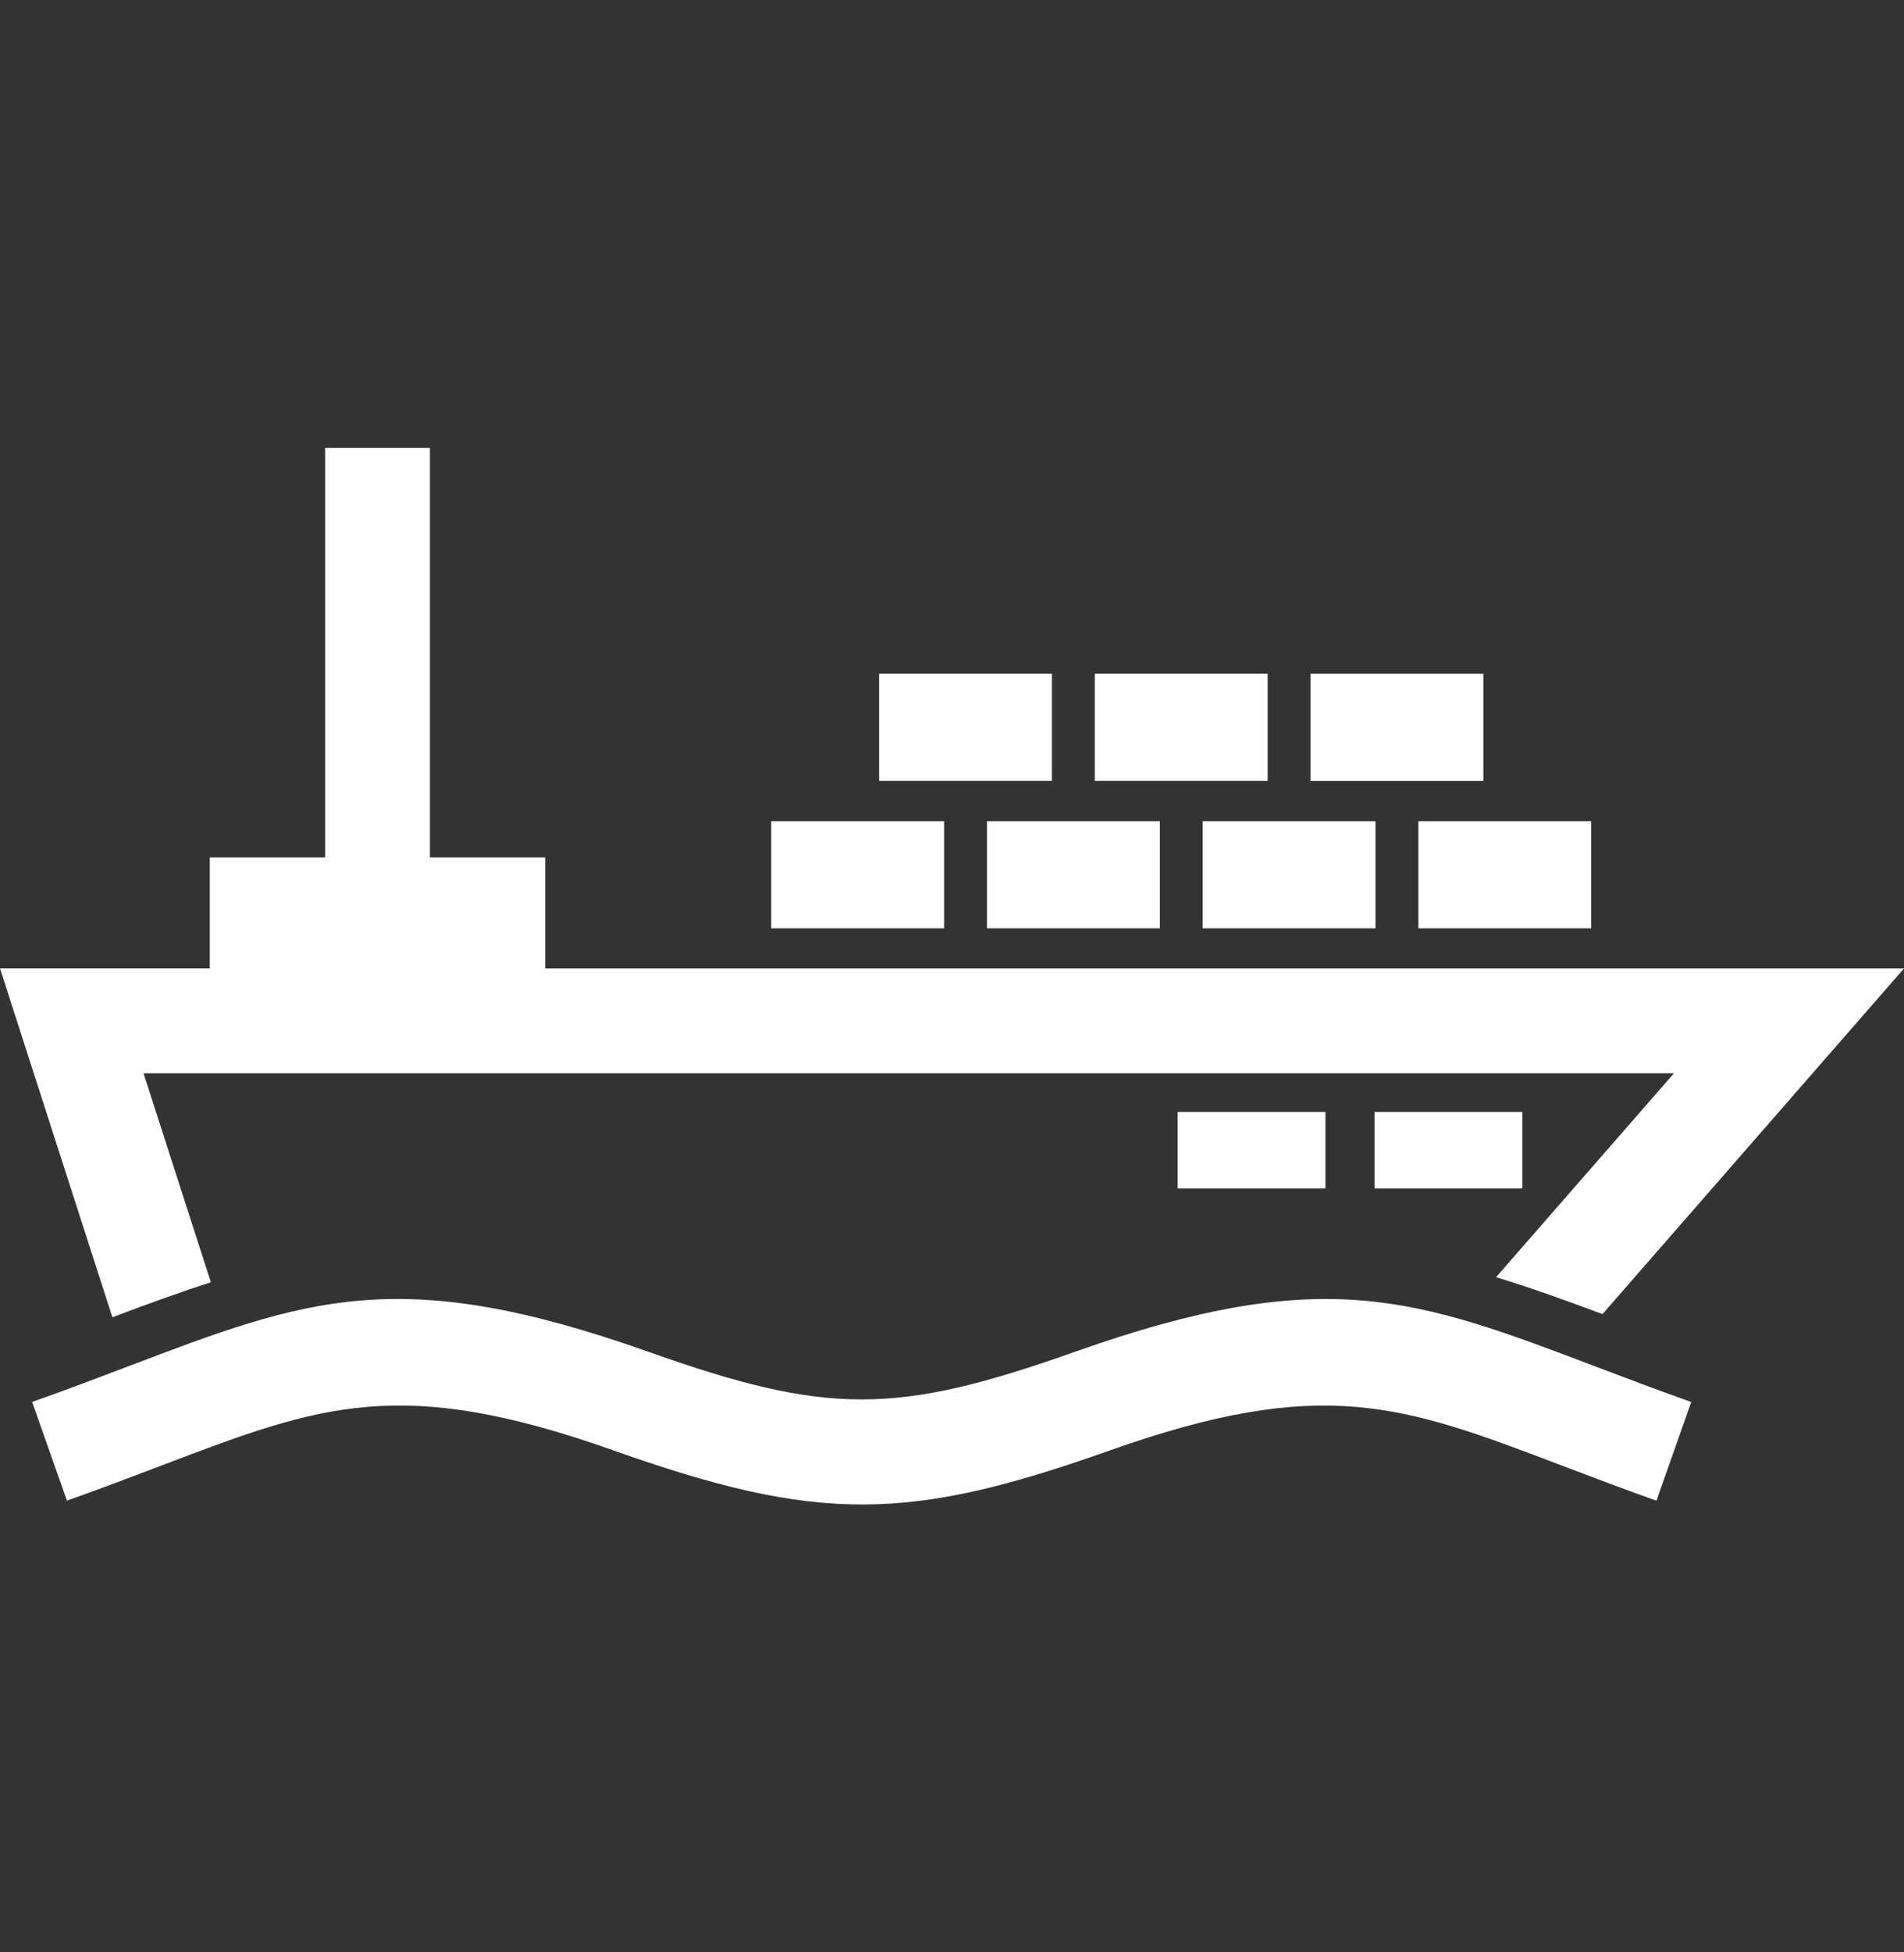 <svg width="40" height="41" viewBox="0 0 40 41" fill="none" xmlns="http://www.w3.org/2000/svg">
<rect x="0" y="0" width="40" height="41" fill="#333333" stroke="none"/>
<path fill-rule="evenodd" clip-rule="evenodd" d="M18.469 14.147V16.397H22.099V14.147H18.469ZM19.834 17.246H16.202V19.495H19.834V17.246ZM20.734 17.246V19.495H24.366V17.246H20.734ZM23 16.397H26.631V14.147H23V16.397ZM28.897 17.246H25.266V19.495H28.897V17.246ZM27.532 16.398H31.163V14.148H27.532V16.398ZM29.798 17.246V19.495H33.428V17.246H29.798ZM31.982 23.35H28.877V24.957H31.982V23.35ZM27.846 24.957V23.35H24.741V24.957H27.846ZM33.528 28.7C29.757 27.268 27.818 26.53 22.588 28.386C18.822 29.721 17.383 29.723 13.617 28.386C8.385 26.531 6.449 27.265 2.677 28.699C2.085 28.924 1.442 29.169 0.675 29.441L1.406 31.513C2.125 31.259 2.816 30.995 3.45 30.754C6.727 29.509 8.409 28.871 12.886 30.458C17.198 31.989 19.098 31.957 23.319 30.458C27.794 28.871 29.478 29.511 32.755 30.755C33.39 30.996 34.081 31.259 34.799 31.514L35.53 29.442C34.762 29.169 34.12 28.924 33.528 28.7ZM9.032 18.006V9.406H6.83V18.006H4.407V20.337H0L2.361 27.663C3.111 27.378 3.793 27.133 4.43 26.928L3.015 22.538H35.168L31.43 26.821C32.116 27.03 32.85 27.29 33.666 27.596L40 20.338H11.454V18.006H9.032V18.006Z" fill="white"/>
</svg>
